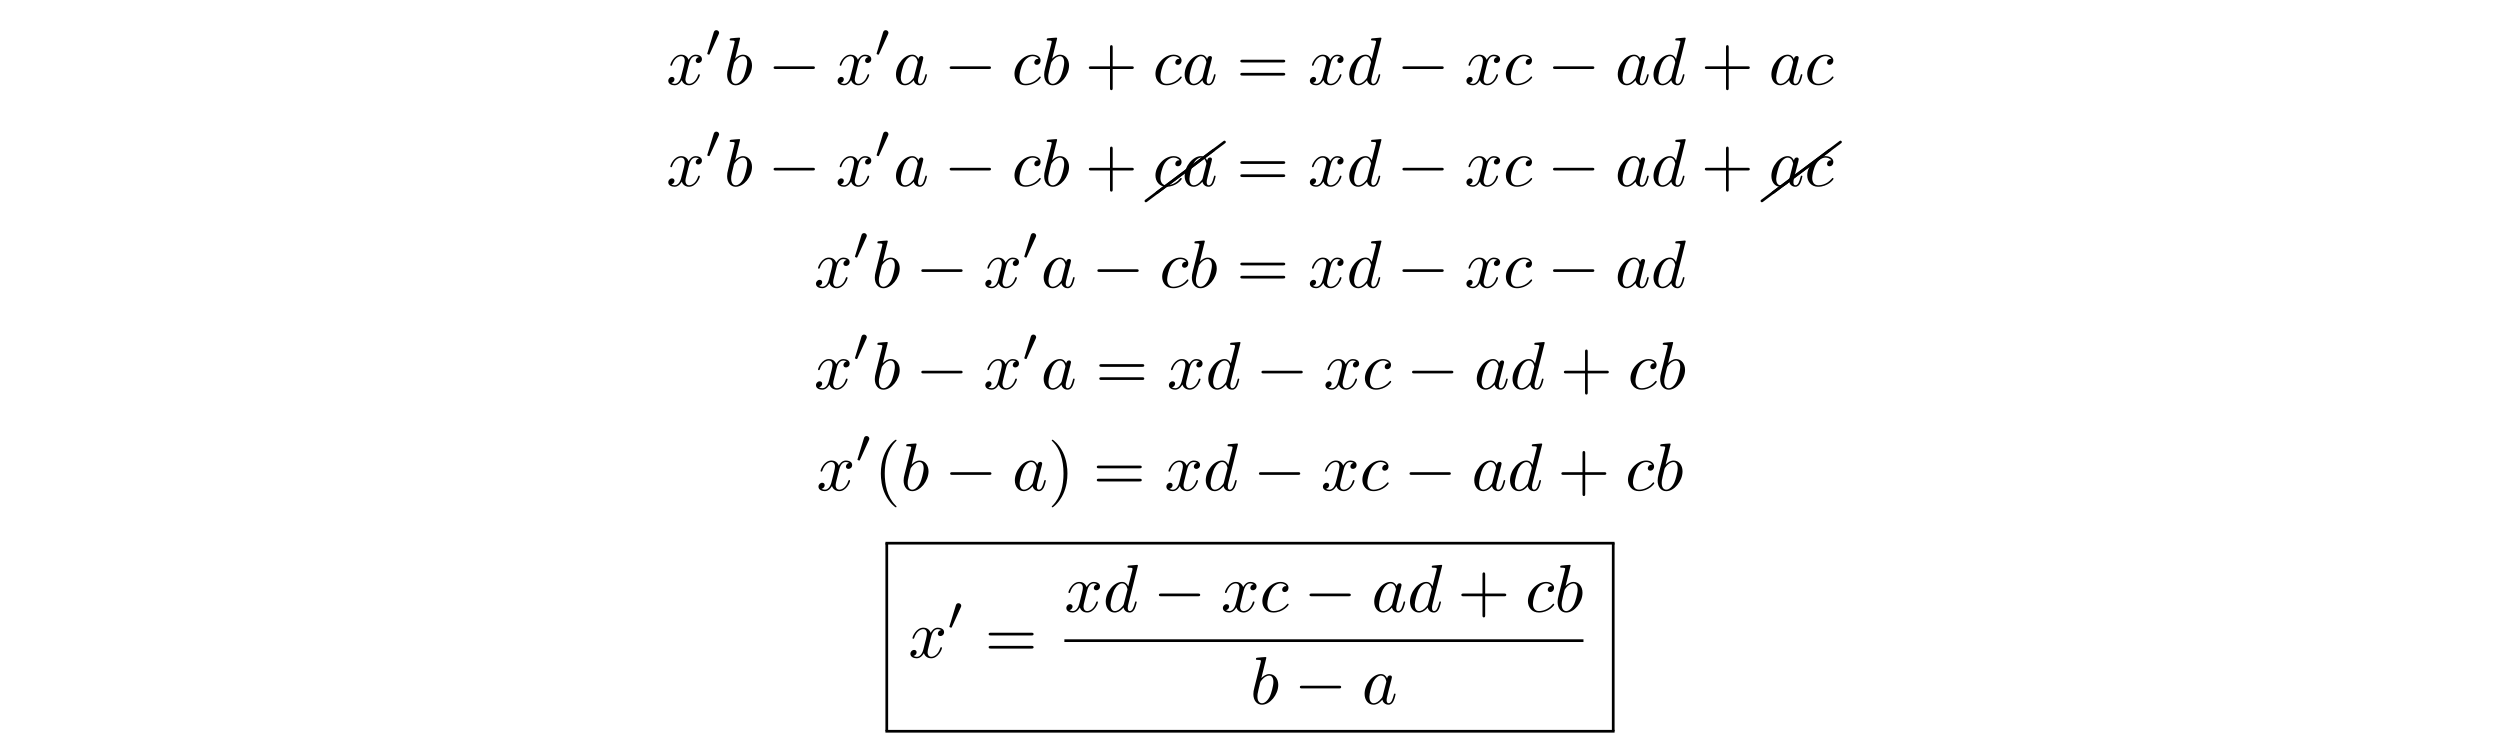 <?xml version='1.0' encoding='UTF-8'?>
<!-- This file was generated by dvisvgm 3.2.2 -->
<svg version='1.1' xmlns='http://www.w3.org/2000/svg' xmlns:xlink='http://www.w3.org/1999/xlink' width='368.204pt' height='108.4pt' viewBox='-.5 -102.918 368.204 108.4'>
<defs>
<path id='g12-26' d='m10.082-7.313c.05-.03 .08-.09 .08-.159c0-.11-.09-.199-.199-.199c-.05 0-.09 .02-.12 .04l-9.963 7.472c-.05 .04-.08 .1-.08 .159c0 .11 .09 .199 .199 .199c.04 0 .08-.02 .12-.04l9.963-7.472z'/>
<path id='g10-40' d='m3.298 2.391c0-.03 0-.05-.169-.219c-1.245-1.255-1.564-3.138-1.564-4.663c0-1.733 .379-3.467 1.604-4.712c.13-.12 .13-.139 .13-.169c0-.07-.04-.1-.1-.1c-.1 0-.996 .677-1.584 1.943c-.508 1.096-.628 2.202-.628 3.039c0 .777 .11 1.983 .658 3.108c.598 1.225 1.455 1.873 1.554 1.873c.06 0 .1-.03 .1-.1z'/>
<path id='g10-41' d='m2.879-2.491c0-.777-.11-1.983-.658-3.108c-.598-1.225-1.455-1.873-1.554-1.873c-.06 0-.1 .04-.1 .1c0 .03 0 .05 .189 .229c.976 .986 1.544 2.57 1.544 4.653c0 1.704-.369 3.457-1.604 4.712c-.13 .12-.13 .139-.13 .169c0 .06 .04 .1 .1 .1c.1 0 .996-.677 1.584-1.943c.508-1.096 .628-2.202 .628-3.039z'/>
<path id='g10-43' d='m4.075-2.291h2.78c.139 0 .329 0 .329-.199s-.189-.199-.329-.199h-2.78v-2.79c0-.139 0-.329-.199-.329s-.199 .189-.199 .329v2.79h-2.79c-.139 0-.329 0-.329 .199s.189 .199 .329 .199h2.79v2.79c0 .139 0 .329 .199 .329s.199-.189 .199-.329v-2.79z'/>
<path id='g10-61' d='m6.844-3.258c.149 0 .339 0 .339-.199s-.189-.199-.329-.199h-5.968c-.139 0-.329 0-.329 .199s.189 .199 .339 .199h5.948zm.01 1.933c.139 0 .329 0 .329-.199s-.189-.199-.339-.199h-5.948c-.149 0-.339 0-.339 .199s.189 .199 .329 .199h5.968z'/>
<path id='g4-0' d='m6.565-2.291c.169 0 .349 0 .349-.199s-.179-.199-.349-.199h-5.39c-.169 0-.349 0-.349 .199s.179 .199 .349 .199h5.39z'/>
<path id='g3-48' d='m2.022-3.292c.056-.119 .063-.174 .063-.223c0-.216-.195-.384-.411-.384c-.265 0-.349 .216-.384 .328l-.921 3.02c-.007 .014-.035 .105-.035 .112c0 .084 .216 .153 .272 .153c.049 0 .056-.014 .105-.119l1.311-2.887z'/>
<path id='g7-97' d='m3.716-3.766c-.179-.369-.468-.638-.917-.638c-1.166 0-2.401 1.465-2.401 2.919c0 .936 .548 1.594 1.325 1.594c.199 0 .697-.04 1.295-.747c.08 .418 .428 .747 .907 .747c.349 0 .578-.229 .737-.548c.169-.359 .299-.966 .299-.986c0-.1-.09-.1-.12-.1c-.1 0-.11 .04-.139 .179c-.169 .648-.349 1.235-.757 1.235c-.269 0-.299-.259-.299-.458c0-.219 .02-.299 .13-.737c.11-.418 .13-.518 .219-.897l.359-1.395c.07-.279 .07-.299 .07-.339c0-.169-.12-.269-.289-.269c-.239 0-.389 .219-.418 .438zm-.648 2.58c-.05 .179-.05 .199-.199 .369c-.438 .548-.847 .707-1.126 .707c-.498 0-.638-.548-.638-.936c0-.498 .319-1.724 .548-2.182c.309-.588 .757-.956 1.156-.956c.648 0 .787 .817 .787 .877s-.02 .12-.03 .169l-.498 1.953z'/>
<path id='g7-98' d='m2.381-6.804c0-.01 0-.11-.13-.11c-.229 0-.956 .08-1.215 .1c-.08 .01-.189 .02-.189 .199c0 .12 .09 .12 .239 .12c.478 0 .498 .07 .498 .169c0 .07-.09 .408-.139 .618l-.817 3.248c-.12 .498-.159 .658-.159 1.006c0 .946 .528 1.564 1.265 1.564c1.176 0 2.401-1.484 2.401-2.919c0-.907-.528-1.594-1.325-1.594c-.458 0-.867 .289-1.166 .598l.737-2.999zm-.936 3.766c.06-.219 .06-.239 .149-.349c.488-.648 .936-.797 1.196-.797c.359 0 .628 .299 .628 .936c0 .588-.329 1.733-.508 2.112c-.329 .667-.787 1.026-1.176 1.026c-.339 0-.667-.269-.667-1.006c0-.189 0-.379 .159-1.006l.219-.917z'/>
<path id='g7-99' d='m3.945-3.786c-.159 0-.299 0-.438 .139c-.159 .149-.179 .319-.179 .389c0 .239 .179 .349 .369 .349c.289 0 .558-.239 .558-.638c0-.488-.468-.857-1.176-.857c-1.345 0-2.67 1.425-2.67 2.829c0 .897 .578 1.684 1.614 1.684c1.425 0 2.262-1.056 2.262-1.176c0-.06-.06-.13-.12-.13c-.05 0-.07 .02-.13 .1c-.787 .986-1.873 .986-1.993 .986c-.628 0-.897-.488-.897-1.086c0-.408 .199-1.375 .538-1.993c.309-.568 .857-.996 1.405-.996c.339 0 .717 .13 .857 .399z'/>
<path id='g7-100' d='m5.141-6.804c0-.01 0-.11-.13-.11c-.149 0-1.096 .09-1.265 .11c-.08 .01-.139 .06-.139 .189c0 .12 .09 .12 .239 .12c.478 0 .498 .07 .498 .169l-.03 .199l-.598 2.361c-.179-.369-.468-.638-.917-.638c-1.166 0-2.401 1.465-2.401 2.919c0 .936 .548 1.594 1.325 1.594c.199 0 .697-.04 1.295-.747c.08 .418 .428 .747 .907 .747c.349 0 .578-.229 .737-.548c.169-.359 .299-.966 .299-.986c0-.1-.09-.1-.12-.1c-.1 0-.11 .04-.139 .179c-.169 .648-.349 1.235-.757 1.235c-.269 0-.299-.259-.299-.458c0-.239 .02-.309 .06-.478l1.435-5.758zm-2.072 5.619c-.05 .179-.05 .199-.199 .369c-.438 .548-.847 .707-1.126 .707c-.498 0-.638-.548-.638-.936c0-.498 .319-1.724 .548-2.182c.309-.588 .757-.956 1.156-.956c.648 0 .787 .817 .787 .877s-.02 .12-.03 .169l-.498 1.953z'/>
<path id='g7-120' d='m3.328-3.009c.06-.259 .289-1.176 .986-1.176c.05 0 .289 0 .498 .13c-.279 .05-.478 .299-.478 .538c0 .159 .11 .349 .379 .349c.219 0 .538-.179 .538-.578c0-.518-.588-.658-.927-.658c-.578 0-.927 .528-1.046 .757c-.249-.658-.787-.757-1.076-.757c-1.036 0-1.604 1.285-1.604 1.534c0 .1 .1 .1 .12 .1c.08 0 .11-.02 .13-.11c.339-1.056 .996-1.305 1.335-1.305c.189 0 .538 .09 .538 .667c0 .309-.169 .976-.538 2.371c-.159 .618-.508 1.036-.946 1.036c-.06 0-.289 0-.498-.13c.249-.05 .468-.259 .468-.538c0-.269-.219-.349-.369-.349c-.299 0-.548 .259-.548 .578c0 .458 .498 .658 .936 .658c.658 0 1.016-.697 1.046-.757c.12 .369 .478 .757 1.076 .757c1.026 0 1.594-1.285 1.594-1.534c0-.1-.09-.1-.12-.1c-.09 0-.11 .04-.13 .11c-.329 1.066-1.006 1.305-1.325 1.305c-.389 0-.548-.319-.548-.658c0-.219 .06-.438 .169-.877l.339-1.365z'/>
</defs>
<g id='page8'>
<g fill='currentColor'>
<use x='97.632' y='-90.463' xlink:href='#g7-120'/>
<use x='103.326' y='-94.577' xlink:href='#g3-48'/>
<use x='106.121' y='-90.463' xlink:href='#g7-98'/>
<use x='112.61' y='-90.463' xlink:href='#g4-0'/>
<use x='122.573' y='-90.463' xlink:href='#g7-120'/>
<use x='128.267' y='-94.577' xlink:href='#g3-48'/>
<use x='131.062' y='-90.463' xlink:href='#g7-97'/>
<use x='138.542' y='-90.463' xlink:href='#g4-0'/>
<use x='148.504' y='-90.463' xlink:href='#g7-99'/>
<use x='152.816' y='-90.463' xlink:href='#g7-98'/>
<use x='159.305' y='-90.463' xlink:href='#g10-43'/>
<use x='169.268' y='-90.463' xlink:href='#g7-99'/>
<use x='173.579' y='-90.463' xlink:href='#g7-97'/>
<use x='181.613' y='-90.463' xlink:href='#g10-61'/>
<use x='192.129' y='-90.463' xlink:href='#g7-120'/>
<use x='197.823' y='-90.463' xlink:href='#g7-100'/>
<use x='205.222' y='-90.463' xlink:href='#g4-0'/>
<use x='215.185' y='-90.463' xlink:href='#g7-120'/>
<use x='220.879' y='-90.463' xlink:href='#g7-99'/>
<use x='227.404' y='-90.463' xlink:href='#g4-0'/>
<use x='237.367' y='-90.463' xlink:href='#g7-97'/>
<use x='242.633' y='-90.463' xlink:href='#g7-100'/>
<use x='250.032' y='-90.463' xlink:href='#g10-43'/>
<use x='259.995' y='-90.463' xlink:href='#g7-97'/>
<use x='265.261' y='-90.463' xlink:href='#g7-99'/>
<use x='97.632' y='-75.519' xlink:href='#g7-120'/>
<use x='103.326' y='-79.633' xlink:href='#g3-48'/>
<use x='106.121' y='-75.519' xlink:href='#g7-98'/>
<use x='112.61' y='-75.519' xlink:href='#g4-0'/>
<use x='122.573' y='-75.519' xlink:href='#g7-120'/>
<use x='128.267' y='-79.633' xlink:href='#g3-48'/>
<use x='131.062' y='-75.519' xlink:href='#g7-97'/>
<use x='138.542' y='-75.519' xlink:href='#g4-0'/>
<use x='148.504' y='-75.519' xlink:href='#g7-99'/>
<use x='152.816' y='-75.519' xlink:href='#g7-98'/>
<use x='159.305' y='-75.519' xlink:href='#g10-43'/>
<use x='168.272' y='-73.326' xlink:href='#g12-26'/>
<use x='169.879' y='-74.529' xlink:href='#g12-26'/>
<use x='169.268' y='-75.519' xlink:href='#g7-99'/>
<use x='173.579' y='-75.519' xlink:href='#g7-97'/>
<use x='181.613' y='-75.519' xlink:href='#g10-61'/>
<use x='192.129' y='-75.519' xlink:href='#g7-120'/>
<use x='197.823' y='-75.519' xlink:href='#g7-100'/>
<use x='205.222' y='-75.519' xlink:href='#g4-0'/>
<use x='215.185' y='-75.519' xlink:href='#g7-120'/>
<use x='220.879' y='-75.519' xlink:href='#g7-99'/>
<use x='227.404' y='-75.519' xlink:href='#g4-0'/>
<use x='237.367' y='-75.519' xlink:href='#g7-97'/>
<use x='242.633' y='-75.519' xlink:href='#g7-100'/>
<use x='250.032' y='-75.519' xlink:href='#g10-43'/>
<use x='258.998' y='-73.326' xlink:href='#g12-26'/>
<use x='260.606' y='-74.529' xlink:href='#g12-26'/>
<use x='259.995' y='-75.519' xlink:href='#g7-97'/>
<use x='265.261' y='-75.519' xlink:href='#g7-99'/>
<use x='119.386' y='-60.575' xlink:href='#g7-120'/>
<use x='125.08' y='-64.689' xlink:href='#g3-48'/>
<use x='127.875' y='-60.575' xlink:href='#g7-98'/>
<use x='134.364' y='-60.575' xlink:href='#g4-0'/>
<use x='144.327' y='-60.575' xlink:href='#g7-120'/>
<use x='150.021' y='-64.689' xlink:href='#g3-48'/>
<use x='152.816' y='-60.575' xlink:href='#g7-97'/>
<use x='160.296' y='-60.575' xlink:href='#g4-0'/>
<use x='170.258' y='-60.575' xlink:href='#g7-99'/>
<use x='174.57' y='-60.575' xlink:href='#g7-98'/>
<use x='181.613' y='-60.575' xlink:href='#g10-61'/>
<use x='192.129' y='-60.575' xlink:href='#g7-120'/>
<use x='197.823' y='-60.575' xlink:href='#g7-100'/>
<use x='205.222' y='-60.575' xlink:href='#g4-0'/>
<use x='215.185' y='-60.575' xlink:href='#g7-120'/>
<use x='220.879' y='-60.575' xlink:href='#g7-99'/>
<use x='227.404' y='-60.575' xlink:href='#g4-0'/>
<use x='237.367' y='-60.575' xlink:href='#g7-97'/>
<use x='242.633' y='-60.575' xlink:href='#g7-100'/>
<use x='119.386' y='-45.631' xlink:href='#g7-120'/>
<use x='125.08' y='-49.745' xlink:href='#g3-48'/>
<use x='127.875' y='-45.631' xlink:href='#g7-98'/>
<use x='134.364' y='-45.631' xlink:href='#g4-0'/>
<use x='144.327' y='-45.631' xlink:href='#g7-120'/>
<use x='150.021' y='-49.745' xlink:href='#g3-48'/>
<use x='152.816' y='-45.631' xlink:href='#g7-97'/>
<use x='160.849' y='-45.631' xlink:href='#g10-61'/>
<use x='171.365' y='-45.631' xlink:href='#g7-120'/>
<use x='177.059' y='-45.631' xlink:href='#g7-100'/>
<use x='184.459' y='-45.631' xlink:href='#g4-0'/>
<use x='194.421' y='-45.631' xlink:href='#g7-120'/>
<use x='200.115' y='-45.631' xlink:href='#g7-99'/>
<use x='206.64' y='-45.631' xlink:href='#g4-0'/>
<use x='216.603' y='-45.631' xlink:href='#g7-97'/>
<use x='221.869' y='-45.631' xlink:href='#g7-100'/>
<use x='229.269' y='-45.631' xlink:href='#g10-43'/>
<use x='239.231' y='-45.631' xlink:href='#g7-99'/>
<use x='243.543' y='-45.631' xlink:href='#g7-98'/>
<use x='119.756' y='-30.687' xlink:href='#g7-120'/>
<use x='125.45' y='-34.801' xlink:href='#g3-48'/>
<use x='128.245' y='-30.687' xlink:href='#g10-40'/>
<use x='132.119' y='-30.687' xlink:href='#g7-98'/>
<use x='138.609' y='-30.687' xlink:href='#g4-0'/>
<use x='148.571' y='-30.687' xlink:href='#g7-97'/>
<use x='153.837' y='-30.687' xlink:href='#g10-41'/>
<use x='160.479' y='-30.687' xlink:href='#g10-61'/>
<use x='170.995' y='-30.687' xlink:href='#g7-120'/>
<use x='176.689' y='-30.687' xlink:href='#g7-100'/>
<use x='184.089' y='-30.687' xlink:href='#g4-0'/>
<use x='194.051' y='-30.687' xlink:href='#g7-120'/>
<use x='199.745' y='-30.687' xlink:href='#g7-99'/>
<use x='206.27' y='-30.687' xlink:href='#g4-0'/>
<use x='216.233' y='-30.687' xlink:href='#g7-97'/>
<use x='221.499' y='-30.687' xlink:href='#g7-100'/>
<use x='228.898' y='-30.687' xlink:href='#g10-43'/>
<use x='238.861' y='-30.687' xlink:href='#g7-99'/>
<use x='243.172' y='-30.687' xlink:href='#g7-98'/>
<use x='133.294' y='-6.07' xlink:href='#g7-120'/>
<use x='138.988' y='-10.184' xlink:href='#g3-48'/>
<use x='144.55' y='-6.07' xlink:href='#g10-61'/>
<use x='156.262' y='-12.81' xlink:href='#g7-120'/>
<use x='161.956' y='-12.81' xlink:href='#g7-100'/>
<use x='169.355' y='-12.81' xlink:href='#g4-0'/>
<use x='179.318' y='-12.81' xlink:href='#g7-120'/>
<use x='185.012' y='-12.81' xlink:href='#g7-99'/>
<use x='191.537' y='-12.81' xlink:href='#g4-0'/>
<use x='201.499' y='-12.81' xlink:href='#g7-97'/>
<use x='206.766' y='-12.81' xlink:href='#g7-100'/>
<use x='214.165' y='-12.81' xlink:href='#g10-43'/>
<use x='224.127' y='-12.81' xlink:href='#g7-99'/>
<use x='228.439' y='-12.81' xlink:href='#g7-98'/>
<rect x='156.262' y='-8.76' height='.398' width='76.453'/>
<use x='183.629' y='.764' xlink:href='#g7-98'/>
<use x='190.118' y='.764' xlink:href='#g4-0'/>
<use x='200.081' y='.764' xlink:href='#g7-97'/>
<rect x='129.907' y='-23.116' height='.399' width='107.391'/>
<rect x='129.907' y='-22.916' height='27.698' width='.399'/>
<rect x='236.899' y='-22.916' height='27.698' width='.399'/>
<rect x='129.907' y='4.583' height='.399' width='107.391'/>
</g>
</g>
</svg>